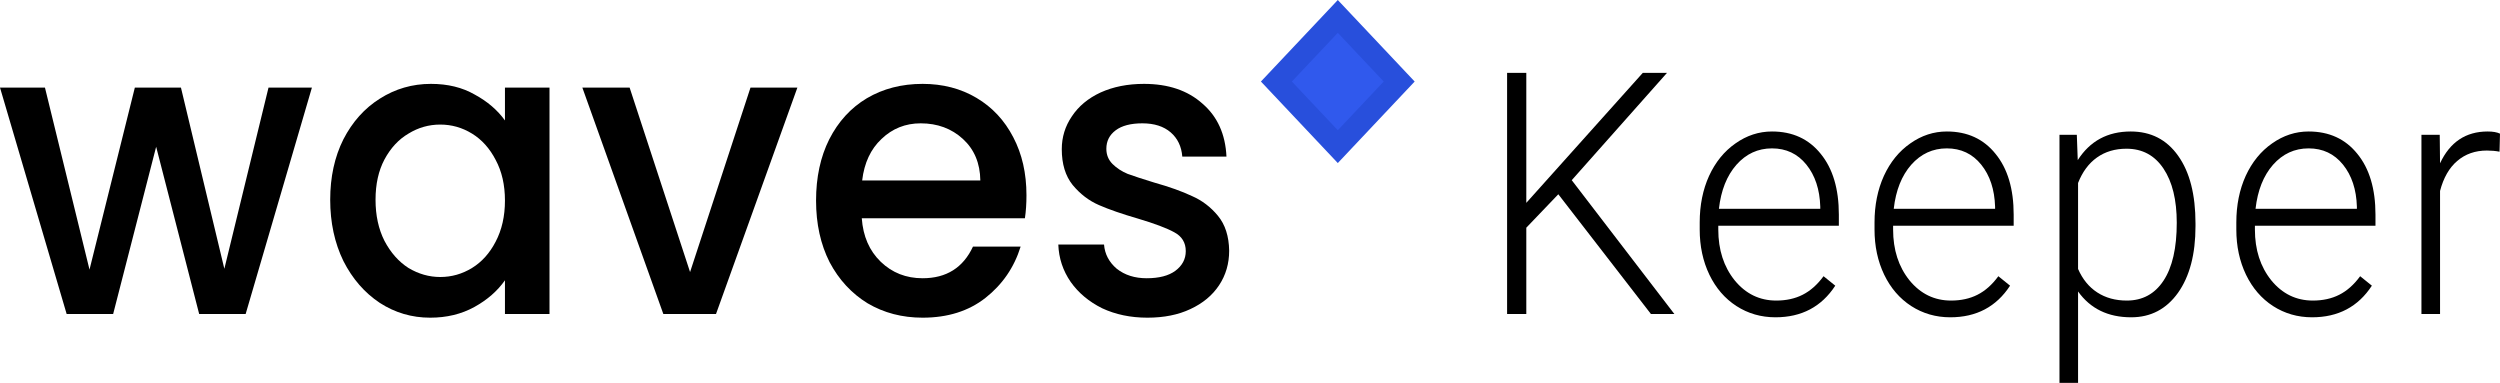 <svg width="111" height="17" viewBox="0 0 111 17" fill="none" xmlns="http://www.w3.org/2000/svg">
    <path d="M13.849 3.889L10.907 13.941H8.843L6.933 6.516L5.024 13.941H2.959L0 3.889H1.996L3.974 11.971L5.987 3.889H8.034L9.961 11.934L11.922 3.889H13.849Z" fill="black"/>
    <path d="M14.661 8.869C14.661 7.86 14.856 6.966 15.246 6.187C15.647 5.409 16.186 4.807 16.863 4.381C17.551 3.943 18.308 3.724 19.134 3.724C19.88 3.724 20.527 3.882 21.078 4.199C21.64 4.503 22.087 4.886 22.42 5.348V3.889H24.398V13.941H22.42V12.445C22.087 12.919 21.634 13.315 21.061 13.631C20.487 13.947 19.834 14.105 19.1 14.105C18.285 14.105 17.54 13.886 16.863 13.448C16.186 12.998 15.647 12.378 15.246 11.587C14.856 10.785 14.661 9.879 14.661 8.869ZM22.42 8.906C22.42 8.212 22.282 7.61 22.007 7.099C21.743 6.589 21.393 6.199 20.958 5.932C20.522 5.664 20.052 5.531 19.547 5.531C19.042 5.531 18.572 5.664 18.136 5.932C17.7 6.187 17.345 6.57 17.07 7.081C16.806 7.58 16.674 8.176 16.674 8.869C16.674 9.562 16.806 10.171 17.07 10.694C17.345 11.216 17.7 11.618 18.136 11.898C18.583 12.165 19.054 12.299 19.547 12.299C20.052 12.299 20.522 12.165 20.958 11.898C21.393 11.63 21.743 11.241 22.007 10.73C22.282 10.207 22.42 9.599 22.42 8.906Z" fill="black"/>
    <path d="M30.639 12.08L33.322 3.889H35.404L31.791 13.941H29.452L25.856 3.889H27.955L30.639 12.08Z" fill="black"/>
    <path d="M45.575 8.668C45.575 9.045 45.552 9.386 45.506 9.69H38.263C38.32 10.493 38.601 11.137 39.106 11.624C39.611 12.11 40.23 12.354 40.964 12.354C42.019 12.354 42.765 11.885 43.2 10.949H45.316C45.03 11.873 44.508 12.633 43.751 13.229C43.005 13.813 42.076 14.105 40.964 14.105C40.058 14.105 39.244 13.892 38.521 13.466C37.81 13.029 37.248 12.421 36.835 11.642C36.434 10.852 36.233 9.939 36.233 8.906C36.233 7.872 36.428 6.966 36.818 6.187C37.219 5.397 37.776 4.789 38.487 4.363C39.209 3.937 40.035 3.724 40.964 3.724C41.858 3.724 42.656 3.931 43.355 4.345C44.055 4.758 44.6 5.342 44.99 6.096C45.38 6.838 45.575 7.695 45.575 8.668ZM43.527 8.012C43.516 7.245 43.258 6.631 42.753 6.169C42.248 5.707 41.623 5.476 40.878 5.476C40.201 5.476 39.622 5.707 39.14 6.169C38.659 6.619 38.372 7.233 38.28 8.012H43.527Z" fill="black"/>
    <path d="M50.945 14.105C50.2 14.105 49.529 13.965 48.932 13.685C48.348 13.394 47.883 13.004 47.539 12.518C47.195 12.019 47.011 11.466 46.989 10.858H49.019C49.053 11.283 49.242 11.642 49.586 11.934C49.942 12.214 50.383 12.354 50.911 12.354C51.462 12.354 51.886 12.244 52.184 12.025C52.494 11.794 52.648 11.502 52.648 11.15C52.648 10.773 52.477 10.493 52.132 10.31C51.8 10.128 51.267 9.927 50.532 9.708C49.821 9.502 49.242 9.301 48.795 9.106C48.348 8.912 47.958 8.614 47.625 8.212C47.304 7.811 47.143 7.282 47.143 6.625C47.143 6.09 47.292 5.603 47.591 5.166C47.889 4.716 48.313 4.363 48.864 4.107C49.426 3.852 50.068 3.724 50.791 3.724C51.869 3.724 52.734 4.016 53.388 4.6C54.053 5.172 54.409 5.956 54.455 6.954H52.494C52.459 6.504 52.287 6.145 51.978 5.877C51.668 5.61 51.249 5.476 50.722 5.476C50.206 5.476 49.81 5.579 49.535 5.786C49.259 5.993 49.122 6.266 49.122 6.607C49.122 6.874 49.214 7.099 49.397 7.282C49.581 7.464 49.804 7.61 50.068 7.72C50.332 7.817 50.722 7.945 51.238 8.103C51.926 8.297 52.488 8.498 52.924 8.705C53.371 8.9 53.755 9.191 54.076 9.581C54.398 9.97 54.564 10.487 54.575 11.131C54.575 11.703 54.426 12.214 54.128 12.664C53.83 13.114 53.406 13.466 52.855 13.722C52.316 13.977 51.679 14.105 50.945 14.105Z" fill="black"/>
    <path d="M69.189 8.625L67.768 10.11V13.941H66.915V3.235H67.768V9.007L72.94 3.235H74.015L69.785 8L74.341 13.941H73.301L69.189 8.625Z" fill="black"/>
    <path d="M78.83 14.088C78.192 14.088 77.614 13.921 77.097 13.588C76.583 13.255 76.184 12.791 75.897 12.198C75.61 11.6 75.467 10.931 75.467 10.191V9.875C75.467 9.11 75.606 8.421 75.883 7.809C76.165 7.196 76.556 6.716 77.055 6.368C77.554 6.015 78.095 5.838 78.677 5.838C79.588 5.838 80.309 6.169 80.841 6.831C81.377 7.488 81.645 8.387 81.645 9.529V10.022H76.292V10.191C76.292 11.093 76.535 11.845 77.02 12.448C77.51 13.046 78.125 13.345 78.865 13.345C79.308 13.345 79.699 13.259 80.036 13.088C80.378 12.916 80.688 12.642 80.966 12.264L81.486 12.684C80.875 13.62 79.99 14.088 78.83 14.088ZM78.677 6.588C78.053 6.588 77.526 6.831 77.097 7.316C76.671 7.801 76.412 8.453 76.32 9.272H80.82V9.176C80.797 8.412 80.591 7.789 80.203 7.309C79.814 6.828 79.306 6.588 78.677 6.588Z" fill="black"/>
    <path d="M86.592 14.088C85.954 14.088 85.376 13.921 84.858 13.588C84.345 13.255 83.945 12.791 83.659 12.198C83.372 11.6 83.229 10.931 83.229 10.191V9.875C83.229 9.11 83.368 8.421 83.645 7.809C83.927 7.196 84.317 6.716 84.817 6.368C85.316 6.015 85.857 5.838 86.439 5.838C87.35 5.838 88.071 6.169 88.602 6.831C89.139 7.488 89.407 8.387 89.407 9.529V10.022H84.054V10.191C84.054 11.093 84.297 11.845 84.782 12.448C85.272 13.046 85.887 13.345 86.626 13.345C87.07 13.345 87.461 13.259 87.798 13.088C88.14 12.916 88.45 12.642 88.727 12.264L89.247 12.684C88.637 13.62 87.752 14.088 86.592 14.088ZM86.439 6.588C85.815 6.588 85.288 6.831 84.858 7.316C84.433 7.801 84.174 8.453 84.082 9.272H88.582V9.176C88.558 8.412 88.353 7.789 87.965 7.309C87.576 6.828 87.068 6.588 86.439 6.588Z" fill="black"/>
    <path d="M97.48 10.044C97.48 11.284 97.222 12.269 96.704 13C96.186 13.725 95.493 14.088 94.624 14.088C93.598 14.088 92.812 13.706 92.266 12.941V17H91.441V5.985H92.211L92.252 7.11C92.793 6.262 93.577 5.838 94.603 5.838C95.5 5.838 96.202 6.198 96.711 6.919C97.224 7.64 97.48 8.64 97.48 9.919V10.044ZM96.648 9.89C96.648 8.875 96.452 8.073 96.059 7.485C95.666 6.897 95.118 6.603 94.416 6.603C93.907 6.603 93.471 6.733 93.105 6.993C92.74 7.252 92.46 7.63 92.266 8.125V11.941C92.465 12.397 92.749 12.745 93.119 12.985C93.489 13.225 93.926 13.345 94.43 13.345C95.128 13.345 95.671 13.051 96.059 12.463C96.452 11.87 96.648 11.012 96.648 9.89Z" fill="black"/>
    <path d="M102.656 14.088C102.018 14.088 101.44 13.921 100.922 13.588C100.409 13.255 100.01 12.791 99.723 12.198C99.436 11.6 99.293 10.931 99.293 10.191V9.875C99.293 9.11 99.432 8.421 99.709 7.809C99.991 7.196 100.382 6.716 100.881 6.368C101.38 6.015 101.921 5.838 102.503 5.838C103.414 5.838 104.135 6.169 104.667 6.831C105.203 7.488 105.471 8.387 105.471 9.529V10.022H100.118V10.191C100.118 11.093 100.361 11.845 100.846 12.448C101.336 13.046 101.951 13.345 102.691 13.345C103.134 13.345 103.525 13.259 103.862 13.088C104.204 12.916 104.514 12.642 104.791 12.264L105.311 12.684C104.701 13.62 103.816 14.088 102.656 14.088ZM102.503 6.588C101.879 6.588 101.352 6.831 100.922 7.316C100.497 7.801 100.238 8.453 100.146 9.272H104.646V9.176C104.623 8.412 104.417 7.789 104.029 7.309C103.64 6.828 103.132 6.588 102.503 6.588Z" fill="black"/>
    <path d="M110.979 6.735C110.804 6.701 110.616 6.684 110.418 6.684C109.9 6.684 109.461 6.838 109.1 7.147C108.744 7.451 108.49 7.895 108.338 8.478V13.941H107.512V5.985H108.324L108.338 7.25C108.777 6.309 109.482 5.838 110.452 5.838C110.683 5.838 110.866 5.87 111 5.934L110.979 6.735Z" fill="black"/>
    <path d="M56.672 3.62L59.398 0.729L62.124 3.62L59.398 6.511L56.672 3.62Z" fill="#3059ED" stroke="#284FDC"/>
</svg>
